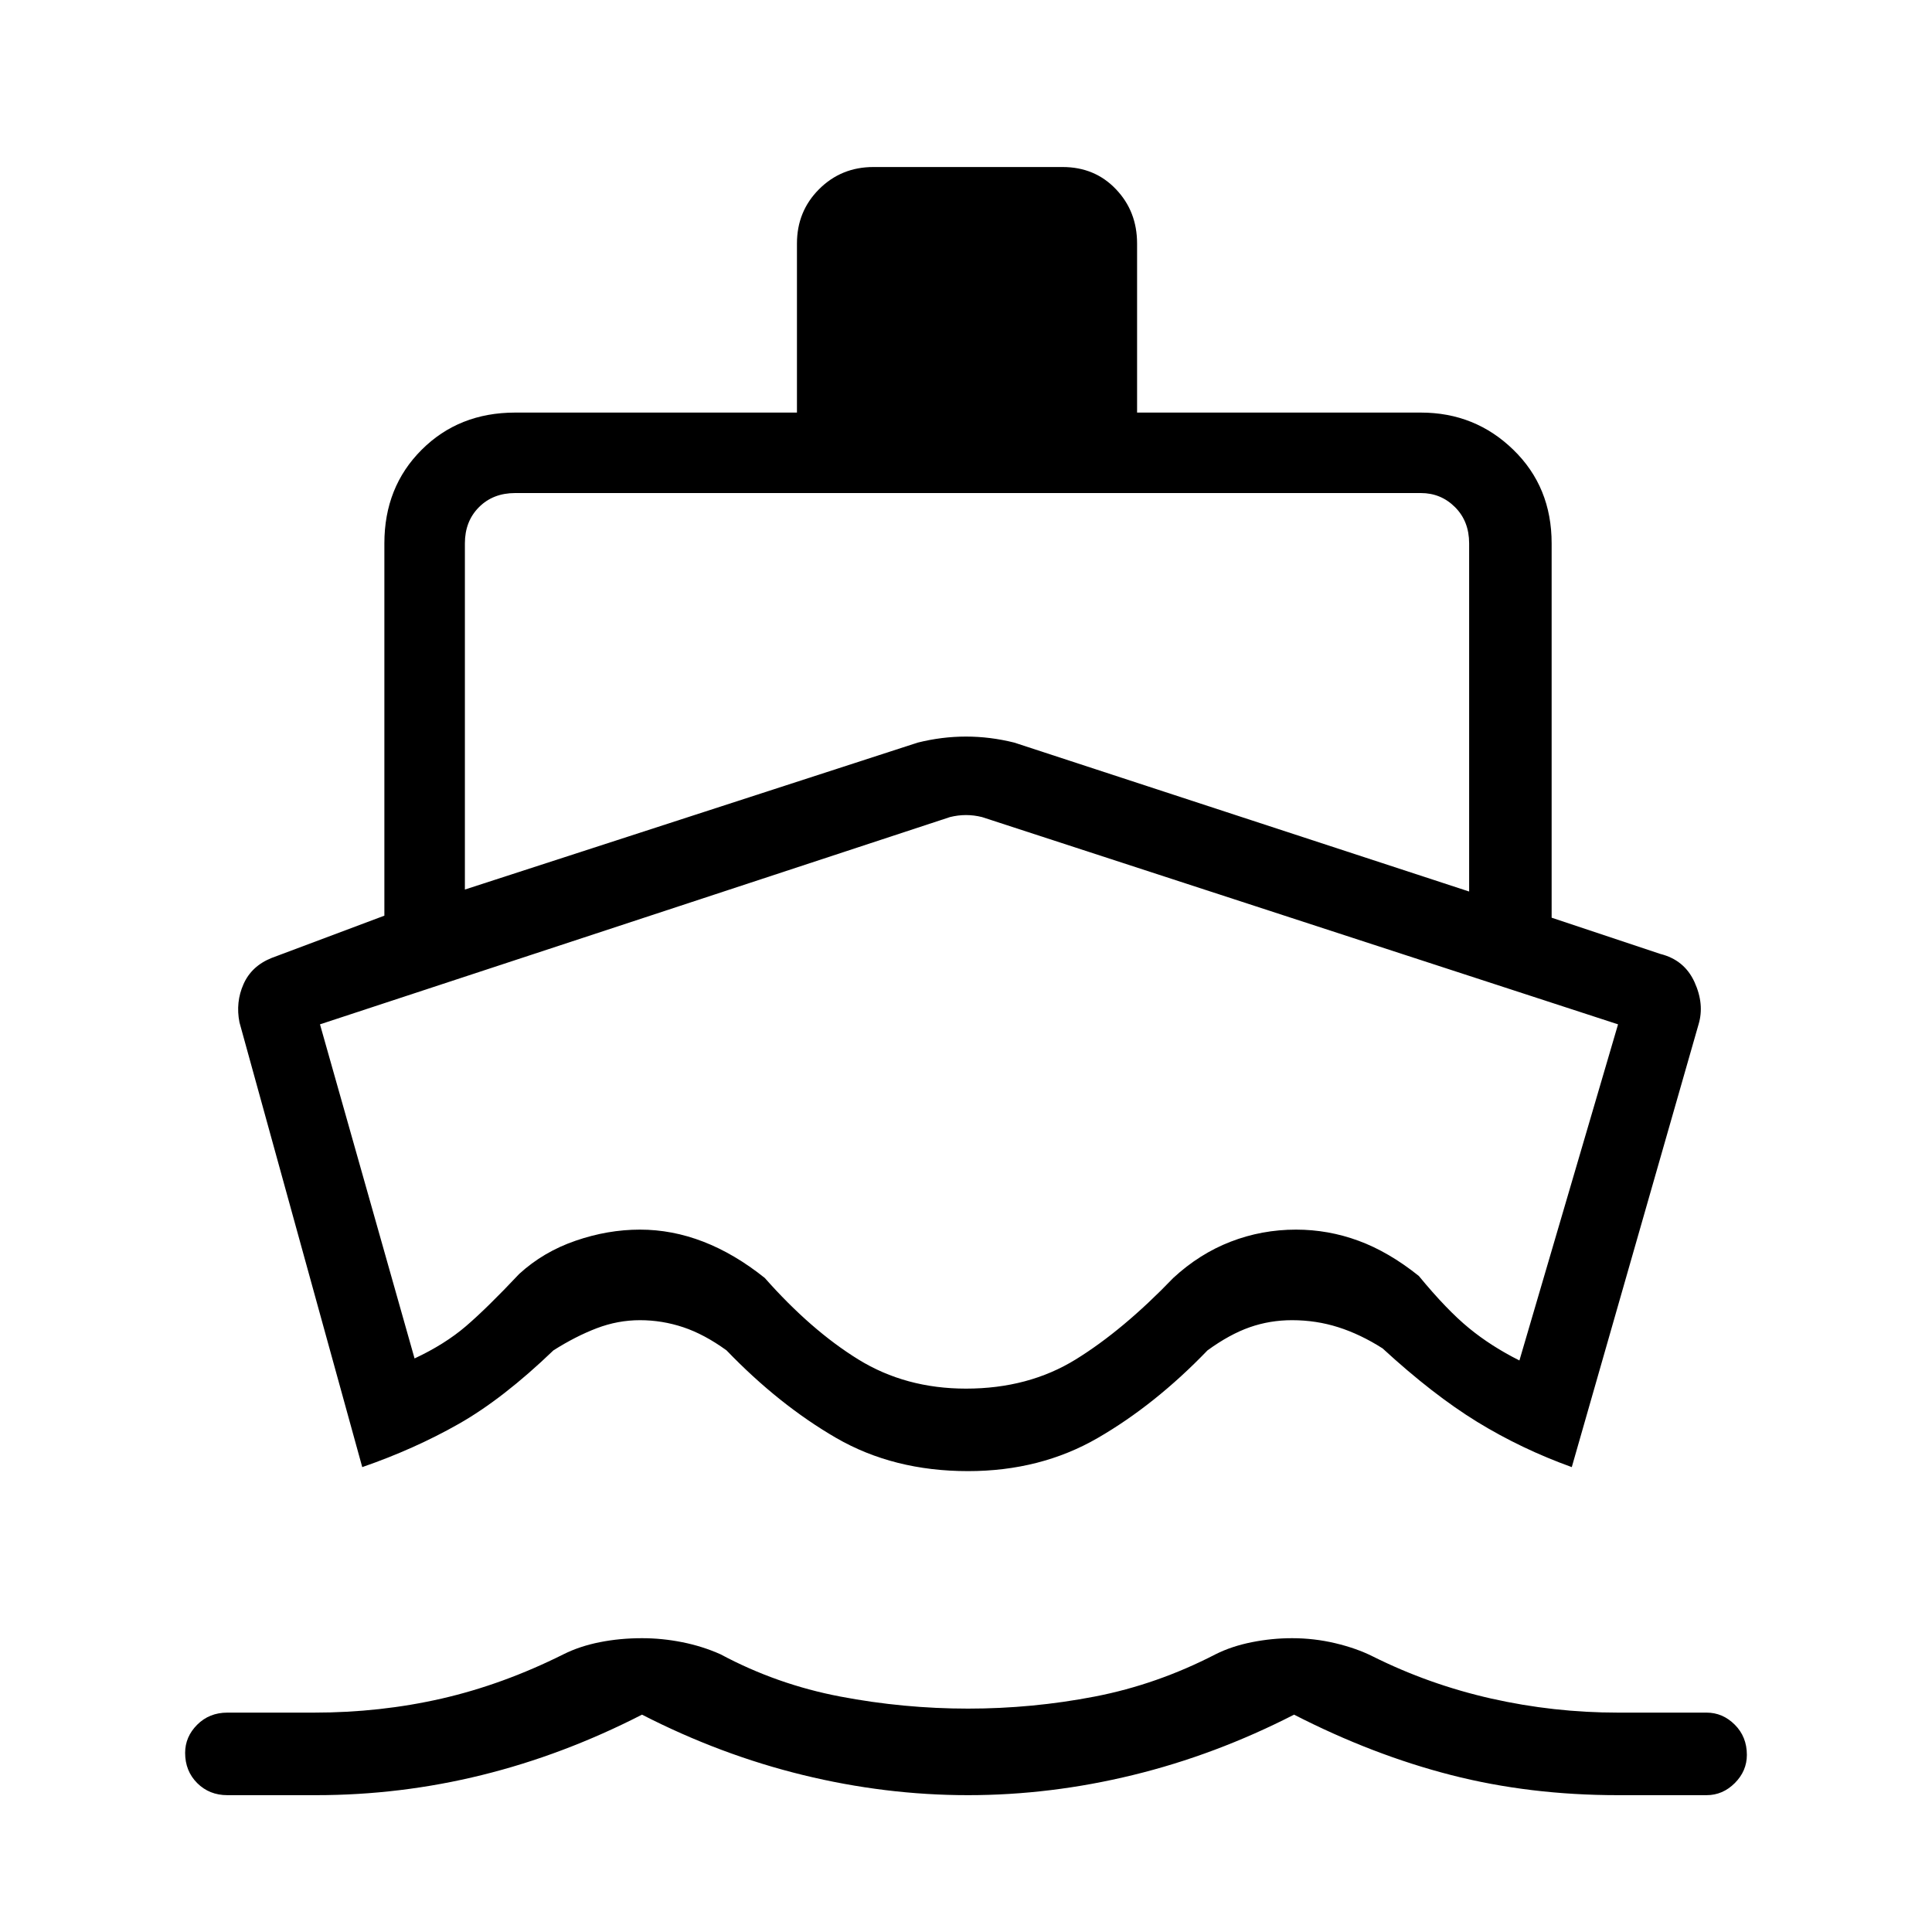 <svg xmlns="http://www.w3.org/2000/svg" height="40" width="40"><path d="M7.5 30.375 4.958 21.167Q4.875 20.75 5.042 20.375Q5.208 20 5.625 19.833L7.958 18.958V11.25Q7.958 10.083 8.729 9.313Q9.5 8.542 10.667 8.542H16.5V5.042Q16.5 4.375 16.958 3.917Q17.417 3.458 18.083 3.458H22Q22.667 3.458 23.104 3.917Q23.542 4.375 23.542 5.042V8.542H29.417Q30.542 8.542 31.333 9.313Q32.125 10.083 32.125 11.25V19L34.375 19.75Q34.875 19.875 35.083 20.333Q35.292 20.792 35.167 21.208L32.542 30.375Q31.5 30 30.583 29.438Q29.667 28.875 28.625 27.917Q28.167 27.625 27.708 27.479Q27.25 27.333 26.75 27.333Q26.292 27.333 25.875 27.479Q25.458 27.625 25 27.958Q23.917 29.083 22.729 29.771Q21.542 30.458 20.042 30.458Q18.5 30.458 17.312 29.771Q16.125 29.083 15.042 27.958Q14.583 27.625 14.146 27.479Q13.708 27.333 13.25 27.333Q12.792 27.333 12.354 27.5Q11.917 27.667 11.458 27.958Q10.417 28.958 9.5 29.479Q8.583 30 7.5 30.375ZM4.708 37.167Q4.333 37.167 4.083 36.917Q3.833 36.667 3.833 36.292Q3.833 35.958 4.083 35.708Q4.333 35.458 4.708 35.458H6.5Q7.875 35.458 9.146 35.167Q10.417 34.875 11.667 34.25Q12 34.083 12.417 34Q12.833 33.917 13.292 33.917Q13.708 33.917 14.125 34Q14.542 34.083 14.917 34.25Q16.083 34.875 17.396 35.125Q18.708 35.375 20.042 35.375Q21.375 35.375 22.667 35.125Q23.958 34.875 25.167 34.25Q25.5 34.083 25.917 34Q26.333 33.917 26.75 33.917Q27.208 33.917 27.646 34.021Q28.083 34.125 28.417 34.292Q29.583 34.875 30.875 35.167Q32.167 35.458 33.5 35.458H35.333Q35.667 35.458 35.917 35.708Q36.167 35.958 36.167 36.333Q36.167 36.667 35.917 36.917Q35.667 37.167 35.333 37.167H33.5Q31.667 37.167 30.042 36.75Q28.417 36.333 26.792 35.5Q25.167 36.333 23.458 36.75Q21.75 37.167 20.042 37.167Q18.333 37.167 16.625 36.75Q14.917 36.333 13.292 35.5Q11.667 36.333 9.979 36.75Q8.292 37.167 6.542 37.167ZM9.625 18.417 19 15.375Q19.5 15.25 20 15.25Q20.5 15.25 21 15.375L30.417 18.458V11.25Q30.417 10.792 30.125 10.5Q29.833 10.208 29.417 10.208H10.667Q10.208 10.208 9.917 10.5Q9.625 10.792 9.625 11.25ZM20 28.75Q21.292 28.75 22.271 28.146Q23.25 27.542 24.292 26.458Q24.833 25.958 25.479 25.708Q26.125 25.458 26.833 25.458Q27.5 25.458 28.125 25.688Q28.75 25.917 29.375 26.417Q29.958 27.125 30.417 27.5Q30.875 27.875 31.458 28.167L33.5 21.208L20.333 16.917Q20.167 16.875 20 16.875Q19.833 16.875 19.667 16.917L6.625 21.208L8.583 28.125Q9.208 27.833 9.646 27.458Q10.083 27.083 10.75 26.375Q11.25 25.917 11.917 25.688Q12.583 25.458 13.25 25.458Q13.917 25.458 14.562 25.708Q15.208 25.958 15.833 26.458Q16.792 27.542 17.771 28.146Q18.75 28.75 20 28.75ZM20.042 22.833Q20.042 22.833 20.042 22.833Q20.042 22.833 20.042 22.833Q20.042 22.833 20.042 22.833Q20.042 22.833 20.042 22.833Q20.042 22.833 20.042 22.833Q20.042 22.833 20.042 22.833Q20.042 22.833 20.042 22.833Q20.042 22.833 20.042 22.833Q20.042 22.833 20.042 22.833Q20.042 22.833 20.042 22.833Q20.042 22.833 20.042 22.833Q20.042 22.833 20.042 22.833Q20.042 22.833 20.042 22.833Q20.042 22.833 20.042 22.833Q20.042 22.833 20.042 22.833Q20.042 22.833 20.042 22.833Q20.042 22.833 20.042 22.833Q20.042 22.833 20.042 22.833Z"/></svg>